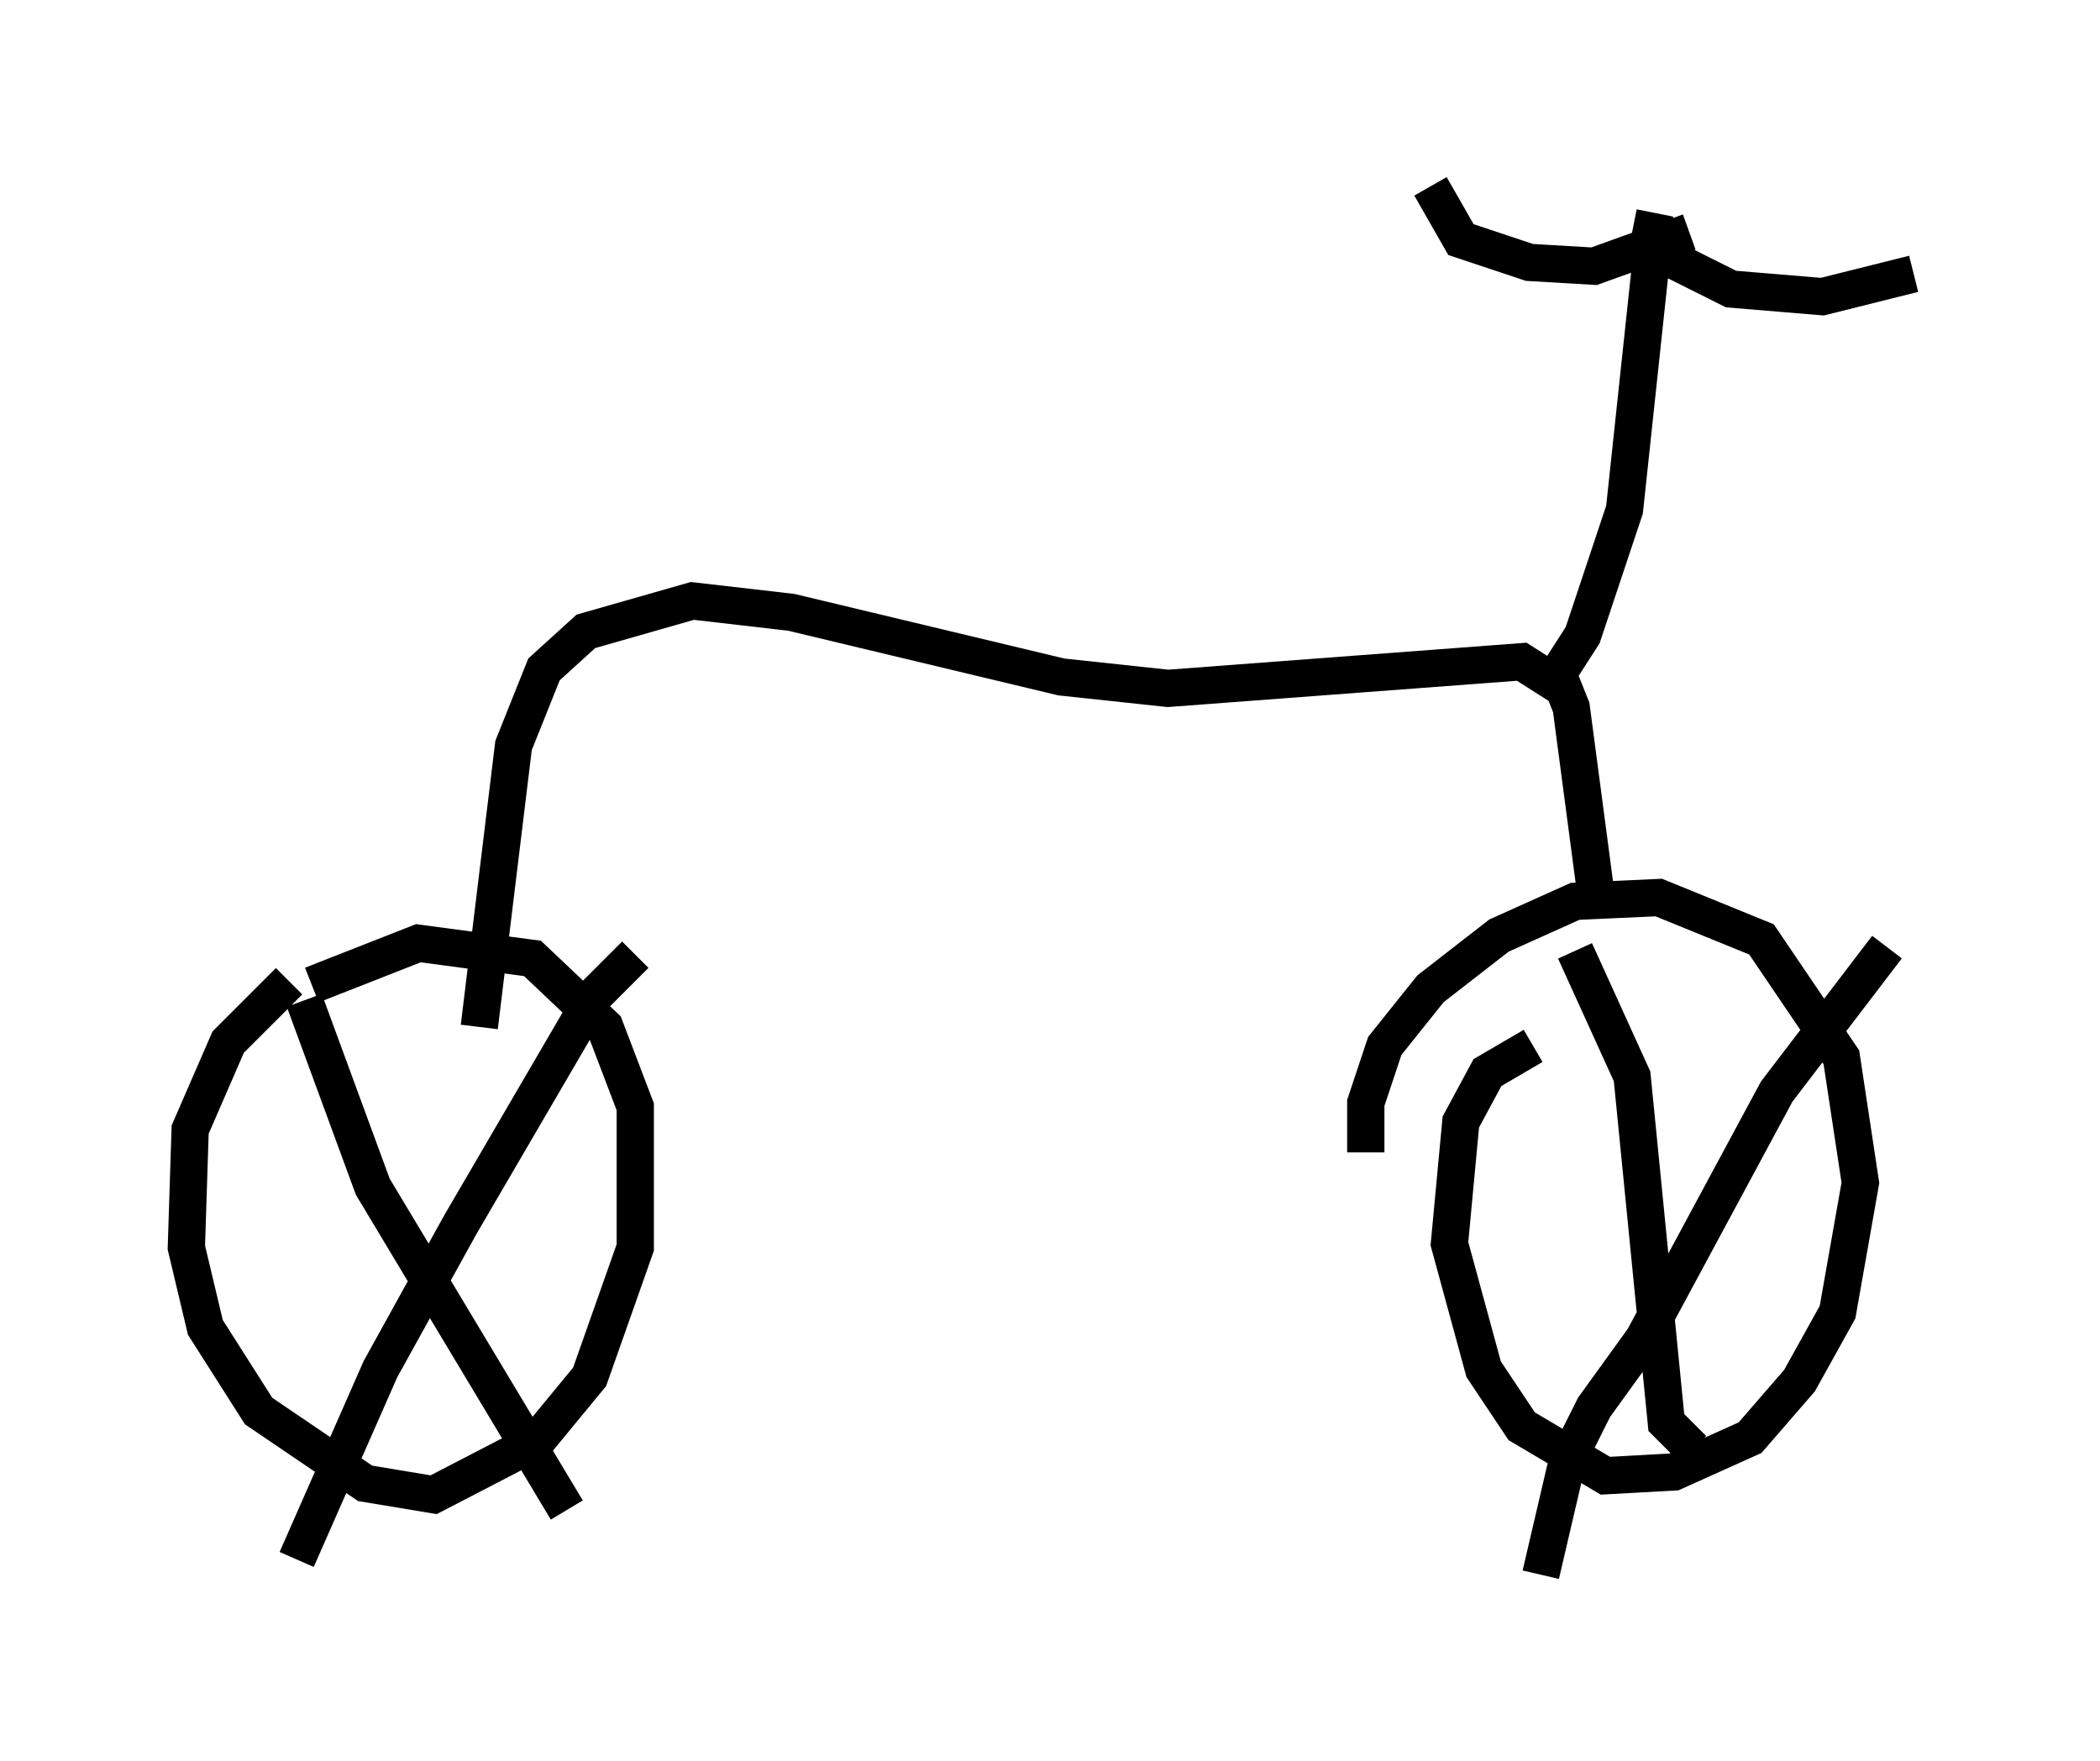 <?xml version="1.0" encoding="utf-8" ?>
<svg baseProfile="full" height="47.261" version="1.1" width="56.346" xmlns="http://www.w3.org/2000/svg" xmlns:ev="http://www.w3.org/2001/xml-events" xmlns:xlink="http://www.w3.org/1999/xlink"><defs /><rect fill="white" height="47.261" width="56.346" x="0" y="0" /><path d="M9.9, 26.131 m-2.144, 0.204 l-1.633, 1.633 -1.021, 2.348 l-0.102, 3.165 0.51, 2.144 l1.429, 2.246 2.858, 1.94 l1.838, 0.306 2.756, -1.429 l1.429, -1.735 1.225, -3.471 l0.0, -3.777 -0.817, -2.144 l-1.94, -1.838 -3.063, -0.408 l-2.858, 1.123 m32.769, 1.633 l-1.225, 0.715 -0.715, 1.327 l-0.306, 3.267 0.919, 3.369 l1.021, 1.531 2.246, 1.327 l1.838, -0.102 2.042, -0.919 l1.327, -1.531 1.021, -1.838 l0.613, -3.471 -0.51, -3.369 l-2.144, -3.165 -2.756, -1.123 l-2.246, 0.102 -2.042, 0.919 l-1.838, 1.429 -1.225, 1.531 l-0.51, 1.531 0.0, 1.327 m6.227, -6.533 l-0.715, -5.41 -0.204, -0.51 l-1.123, -0.715 -9.494, 0.715 l-2.858, -0.306 -7.248, -1.735 l-2.654, -0.306 -2.858, 0.817 l-1.123, 1.021 -0.817, 2.042 l-0.919, 7.554 m28.686, -9.086 l0.919, -1.429 1.123, -3.369 l0.817, -7.656 m0.919, 0.204 l-2.552, 0.919 -1.735, -0.102 l-1.838, -0.613 -0.817, -1.429 m6.023, 0.715 l-0.102, 0.51 0.51, 0.715 l1.633, 0.817 2.45, 0.204 l2.45, -0.613 m-9.086, 18.171 l1.531, 3.369 0.919, 9.29 l0.715, 0.715 m5.206, -13.475 l-2.96, 3.879 -3.573, 6.635 l-1.327, 1.838 -0.715, 1.429 l-0.715, 3.063 m-33.177, -15.415 l1.838, 5.002 5.206, 8.677 m1.838, -14.904 l-1.123, 1.123 -3.573, 6.125 l-2.144, 3.879 -2.246, 5.104 " fill="none" stroke="black" stroke-width="1" /></svg>